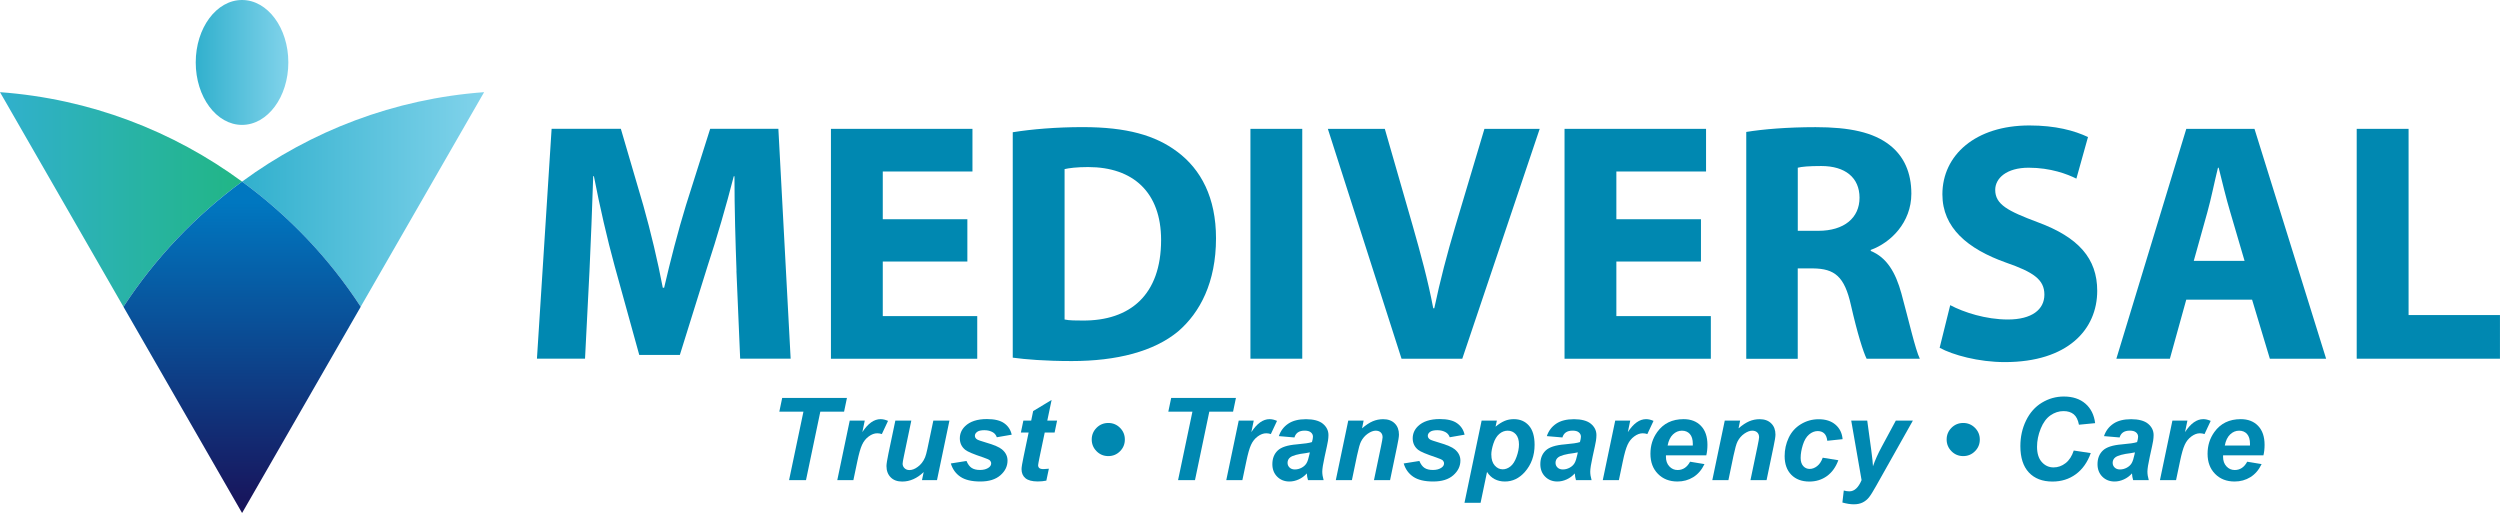 <?xml version="1.0" encoding="UTF-8"?>
<svg id="Layer_2" data-name="Layer 2" xmlns="http://www.w3.org/2000/svg" xmlns:xlink="http://www.w3.org/1999/xlink" viewBox="0 0 574.5 117.89">
  <defs>
    <style>
      .cls-1 {
        fill: url(#linear-gradient-2);
      }

      .cls-2 {
        fill: url(#linear-gradient-4);
      }

      .cls-3 {
        fill: url(#linear-gradient-3);
      }

      .cls-4 {
        fill: #0088b1;
      }

      .cls-5 {
        fill: url(#linear-gradient);
      }
    </style>
    <linearGradient id="linear-gradient" x1="0" y1="45.84" x2="55.62" y2="45.84" gradientUnits="userSpaceOnUse">
      <stop offset="0" stop-color="#31b0cd"/>
      <stop offset="1" stop-color="#21b685"/>
    </linearGradient>
    <linearGradient id="linear-gradient-2" x1="55.62" y1="45.84" x2="111.24" y2="45.84" gradientUnits="userSpaceOnUse">
      <stop offset="0" stop-color="#31b0cd"/>
      <stop offset="1" stop-color="#81d3eb"/>
    </linearGradient>
    <linearGradient id="linear-gradient-3" x1="55.62" y1="46.48" x2="55.62" y2="119.4" gradientUnits="userSpaceOnUse">
      <stop offset="0" stop-color="#0077c0"/>
      <stop offset="1" stop-color="#191057"/>
    </linearGradient>
    <linearGradient id="linear-gradient-4" x1="44.98" y1="14.35" x2="66.26" y2="14.35" xlink:href="#linear-gradient-2"/>
  </defs>
  <g id="Layer_1-2" data-name="Layer 1">
    <g>
      <g>
        <g>
          <path class="cls-4" d="M169.25,62.21c-.23-6.35-.47-14.03-.47-21.71h-.16c-1.72,6.74-3.92,14.26-5.96,20.45l-6.43,20.61h-9.33l-5.64-20.38c-1.72-6.27-3.45-13.79-4.78-20.69h-.16c-.23,7.13-.55,15.28-.86,21.87l-1.02,20.06h-11.05l3.37-52.82h15.91l5.17,17.63c1.72,6.11,3.29,12.7,4.47,18.89h.31c1.41-6.11,3.21-13.09,5.02-18.97l5.56-17.55h15.67l2.82,52.82h-11.6l-.86-20.22Z"/>
          <path class="cls-4" d="M222.3,60.1h-19.44v12.54h21.71v9.8h-33.62V29.61h32.52v9.8h-20.61v10.97h19.44v9.72Z"/>
          <path class="cls-4" d="M232.73,30.39c4.39-.71,10.11-1.18,16.07-1.18,10.11,0,16.69,1.88,21.71,5.64,5.49,4.08,8.93,10.58,8.93,19.91,0,10.11-3.68,17.08-8.7,21.39-5.56,4.62-14.11,6.82-24.45,6.82-6.19,0-10.66-.39-13.56-.78V30.39ZM244.64,73.42c1.02.24,2.74.24,4.15.24,10.89.08,18.03-5.88,18.03-18.5,0-10.97-6.43-16.77-16.77-16.77-2.59,0-4.39.23-5.41.47v34.56Z"/>
          <path class="cls-4" d="M299.26,29.61v52.82h-11.91V29.61h11.91Z"/>
          <path class="cls-4" d="M322.07,82.43l-16.93-52.82h13.09l6.43,22.34c1.8,6.35,3.45,12.3,4.7,18.89h.24c1.33-6.35,2.98-12.62,4.78-18.65l6.74-22.57h12.7l-17.79,52.82h-13.95Z"/>
          <path class="cls-4" d="M390.88,60.1h-19.44v12.54h21.71v9.8h-33.62V29.61h32.52v9.8h-20.61v10.97h19.44v9.72Z"/>
          <path class="cls-4" d="M401.3,30.32c3.84-.63,9.48-1.1,15.91-1.1,7.84,0,13.32,1.18,17.08,4.15,3.21,2.51,4.94,6.27,4.94,11.13,0,6.66-4.78,11.29-9.33,12.93v.24c3.68,1.49,5.72,4.94,7.05,9.8,1.65,6.03,3.21,12.93,4.23,14.97h-12.23c-.78-1.57-2.12-5.8-3.6-12.3-1.49-6.66-3.76-8.39-8.7-8.46h-3.53v20.77h-11.83V30.32ZM413.14,53.04h4.7c5.96,0,9.48-2.98,9.48-7.6s-3.29-7.29-8.78-7.29c-2.9,0-4.55.16-5.41.39v14.5Z"/>
          <path class="cls-4" d="M448.17,70.13c3.13,1.65,8.15,3.29,13.24,3.29,5.49,0,8.39-2.27,8.39-5.72s-2.51-5.17-8.86-7.37c-8.78-3.13-14.58-7.99-14.58-15.67,0-9.01,7.6-15.83,19.98-15.83,6.03,0,10.34,1.18,13.48,2.66l-2.67,9.56c-2.04-1.02-5.88-2.51-10.97-2.51s-7.68,2.43-7.68,5.09c0,3.37,2.9,4.86,9.8,7.45,9.33,3.45,13.64,8.31,13.64,15.75,0,8.86-6.74,16.38-21.24,16.38-6.04,0-11.99-1.65-14.97-3.29l2.43-9.8Z"/>
          <path class="cls-4" d="M502.4,68.87l-3.76,13.56h-12.3l16.07-52.82h15.67l16.46,52.82h-12.93l-4.08-13.56h-15.12ZM515.8,59.94l-3.29-11.21c-.94-3.13-1.88-7.05-2.66-10.19h-.16c-.78,3.13-1.57,7.13-2.43,10.19l-3.13,11.21h11.68Z"/>
          <path class="cls-4" d="M541.58,29.61h11.91v42.79h21v10.03h-32.92V29.61Z"/>
        </g>
        <g>
          <path class="cls-4" d="M185.22,110.33h-3.89l3.3-15.73h-5.54l.66-3.16h14.88l-.66,3.16h-5.46l-3.29,15.73Z"/>
          <path class="cls-4" d="M195.27,96.65h3.45l-.55,2.65c1.29-1.98,2.68-2.98,4.19-2.98.53,0,1.1.13,1.71.4l-1.42,3.03c-.33-.12-.69-.18-1.07-.18-.64,0-1.28.24-1.94.72-.66.48-1.17,1.12-1.54,1.93-.37.8-.73,2.08-1.09,3.82l-.9,4.29h-3.7l2.86-13.68Z"/>
          <path class="cls-4" d="M205.72,96.65h3.7l-1.69,8.1c-.21.97-.31,1.58-.31,1.82,0,.4.15.73.44,1.02s.67.43,1.12.43c.33,0,.65-.06.97-.19s.64-.31.98-.57c.33-.25.64-.54.9-.87.27-.33.52-.76.75-1.29.16-.39.34-1.04.53-1.93l1.37-6.52h3.7l-2.86,13.68h-3.45l.39-1.85c-1.51,1.45-3.16,2.18-4.93,2.18-1.13,0-2.01-.32-2.65-.97-.64-.64-.97-1.51-.97-2.59,0-.47.15-1.41.44-2.82l1.6-7.63Z"/>
          <path class="cls-4" d="M218.52,106.5l3.58-.57c.32.76.71,1.29,1.19,1.6.47.31,1.12.47,1.93.47s1.52-.19,2.02-.57c.35-.26.53-.57.53-.94,0-.25-.09-.47-.27-.67-.19-.19-.7-.42-1.53-.7-2.23-.74-3.62-1.32-4.15-1.75-.83-.67-1.25-1.55-1.25-2.63s.4-2.01,1.21-2.8c1.12-1.09,2.8-1.64,5.01-1.64,1.76,0,3.09.32,3.99.97.9.64,1.47,1.52,1.71,2.62l-3.42.59c-.18-.5-.47-.87-.88-1.12-.55-.33-1.21-.5-1.98-.5s-1.33.13-1.67.39c-.34.26-.51.55-.51.89s.17.63.52.85c.21.14.91.38,2.07.72,1.8.52,3.01,1.04,3.62,1.55.86.71,1.29,1.57,1.29,2.58,0,1.3-.54,2.42-1.64,3.38s-2.63,1.43-4.61,1.43-3.5-.36-4.58-1.09c-1.08-.73-1.81-1.75-2.2-3.06Z"/>
          <path class="cls-4" d="M234.6,99.39l.57-2.74h1.8l.45-2.19,4.24-2.55-.99,4.74h2.25l-.57,2.74h-2.27l-1.2,5.73c-.21,1.04-.32,1.63-.32,1.78,0,.28.09.5.27.66.18.16.51.24.98.24.16,0,.57-.03,1.22-.09l-.58,2.74c-.64.13-1.29.19-1.96.19-1.31,0-2.25-.25-2.85-.75s-.89-1.2-.89-2.09c0-.42.16-1.39.48-2.91l1.15-5.5h-1.79Z"/>
          <path class="cls-4" d="M258.49,101c0,1.06-.37,1.96-1.11,2.7s-1.64,1.11-2.69,1.11-1.96-.37-2.7-1.12c-.74-.75-1.11-1.64-1.11-2.69s.37-1.94,1.11-2.69c.74-.74,1.64-1.11,2.7-1.11s1.94.37,2.69,1.11c.74.74,1.11,1.64,1.11,2.69Z"/>
          <path class="cls-4" d="M274.61,110.33h-3.89l3.3-15.73h-5.54l.66-3.16h14.88l-.66,3.16h-5.46l-3.29,15.73Z"/>
          <path class="cls-4" d="M284.66,96.65h3.45l-.55,2.65c1.29-1.98,2.68-2.98,4.19-2.98.53,0,1.1.13,1.71.4l-1.42,3.03c-.33-.12-.69-.18-1.07-.18-.64,0-1.28.24-1.94.72-.66.48-1.17,1.12-1.54,1.93-.37.8-.73,2.08-1.09,3.82l-.9,4.29h-3.7l2.86-13.68Z"/>
          <path class="cls-4" d="M297.49,100.53l-3.61-.31c.41-1.22,1.13-2.17,2.16-2.86s2.39-1.03,4.08-1.03,3.06.35,3.9,1.06,1.26,1.57,1.26,2.6c0,.41-.04.85-.11,1.31-.07.46-.33,1.68-.77,3.66-.36,1.63-.54,2.77-.54,3.43,0,.58.1,1.23.31,1.95h-3.59c-.15-.5-.24-1.01-.27-1.55-.54.6-1.16,1.06-1.87,1.38-.7.32-1.41.48-2.13.48-1.13,0-2.07-.37-2.81-1.11-.74-.74-1.11-1.7-1.11-2.87,0-1.31.41-2.35,1.22-3.13s2.26-1.25,4.35-1.42c1.76-.15,2.94-.32,3.53-.53.15-.52.23-.93.23-1.24,0-.39-.16-.73-.48-.99-.32-.27-.79-.4-1.42-.4-.66,0-1.18.14-1.57.41-.38.27-.64.66-.78,1.15ZM301.01,103.95c-.22.06-.52.12-.89.17-1.86.22-3.07.55-3.63.98-.4.31-.61.73-.61,1.25,0,.43.15.79.46,1.09.31.3.72.44,1.22.44.56,0,1.08-.14,1.58-.41s.86-.62,1.11-1.04c.25-.43.46-1.09.65-1.99l.1-.49Z"/>
          <path class="cls-4" d="M309.86,96.65h3.5l-.36,1.78c.88-.76,1.69-1.29,2.45-1.62.76-.32,1.56-.48,2.4-.48,1.12,0,2.01.32,2.66.97.65.64.97,1.5.97,2.56,0,.48-.14,1.39-.43,2.73l-1.61,7.74h-3.7l1.62-7.77c.24-1.16.36-1.85.36-2.07,0-.47-.14-.84-.42-1.11-.28-.27-.67-.41-1.17-.41-.54,0-1.14.23-1.8.68-.66.46-1.18,1.06-1.56,1.8-.28.53-.58,1.62-.93,3.26l-1.17,5.62h-3.7l2.86-13.68Z"/>
          <path class="cls-4" d="M322.59,106.5l3.58-.57c.32.76.71,1.29,1.19,1.6.47.31,1.12.47,1.93.47s1.52-.19,2.02-.57c.35-.26.53-.57.53-.94,0-.25-.09-.47-.27-.67-.19-.19-.7-.42-1.53-.7-2.23-.74-3.62-1.32-4.15-1.75-.83-.67-1.25-1.55-1.25-2.63s.4-2.01,1.21-2.8c1.12-1.09,2.79-1.64,5.01-1.64,1.76,0,3.09.32,3.99.97.9.64,1.47,1.52,1.71,2.62l-3.41.59c-.18-.5-.47-.87-.88-1.12-.55-.33-1.21-.5-1.98-.5s-1.33.13-1.67.39c-.34.26-.51.55-.51.89s.17.63.51.85c.21.14.91.38,2.07.72,1.8.52,3.01,1.04,3.62,1.55.86.71,1.29,1.57,1.29,2.58,0,1.3-.55,2.42-1.64,3.38s-2.63,1.43-4.61,1.43-3.5-.36-4.58-1.09c-1.08-.73-1.81-1.75-2.2-3.06Z"/>
          <path class="cls-4" d="M340.48,96.65h3.5l-.3,1.4c.75-.62,1.45-1.06,2.1-1.33.65-.27,1.35-.4,2.1-.4,1.43,0,2.59.49,3.46,1.48.87.99,1.31,2.46,1.31,4.42,0,2.47-.75,4.55-2.25,6.25-1.29,1.45-2.81,2.18-4.57,2.18s-3.18-.73-4.11-2.2l-1.48,7.1h-3.7l3.94-18.9ZM342.71,104.49c0,1.07.26,1.89.78,2.48.52.59,1.13.88,1.84.88.61,0,1.2-.22,1.76-.66.57-.44,1.04-1.18,1.41-2.2s.56-1.98.56-2.85c0-1.02-.25-1.81-.73-2.35-.49-.54-1.11-.82-1.87-.82-.7,0-1.35.25-1.93.75-.58.5-1.03,1.24-1.35,2.22s-.48,1.83-.48,2.56Z"/>
          <path class="cls-4" d="M359.07,100.53l-3.61-.31c.41-1.22,1.13-2.17,2.16-2.86s2.39-1.03,4.08-1.03,3.06.35,3.9,1.06,1.26,1.57,1.26,2.6c0,.41-.04.85-.11,1.31-.07.46-.33,1.68-.77,3.66-.36,1.63-.54,2.77-.54,3.43,0,.58.1,1.23.31,1.95h-3.59c-.15-.5-.24-1.01-.27-1.55-.54.6-1.16,1.06-1.87,1.38-.7.32-1.41.48-2.13.48-1.13,0-2.07-.37-2.81-1.11-.74-.74-1.11-1.7-1.11-2.87,0-1.31.41-2.35,1.22-3.13s2.26-1.25,4.35-1.42c1.76-.15,2.94-.32,3.53-.53.15-.52.23-.93.23-1.24,0-.39-.16-.73-.48-.99-.32-.27-.79-.4-1.42-.4-.66,0-1.18.14-1.57.41-.38.27-.64.66-.78,1.15ZM362.59,103.95c-.22.06-.52.12-.89.17-1.86.22-3.07.55-3.63.98-.4.31-.61.73-.61,1.25,0,.43.15.79.46,1.09.31.3.72.44,1.22.44.56,0,1.08-.14,1.58-.41s.86-.62,1.11-1.04c.25-.43.46-1.09.65-1.99l.1-.49Z"/>
          <path class="cls-4" d="M371.18,96.65h3.45l-.55,2.65c1.29-1.98,2.68-2.98,4.19-2.98.53,0,1.1.13,1.71.4l-1.42,3.03c-.33-.12-.69-.18-1.07-.18-.64,0-1.28.24-1.94.72-.66.48-1.17,1.12-1.54,1.93-.37.8-.73,2.08-1.09,3.82l-.9,4.29h-3.7l2.86-13.68Z"/>
          <path class="cls-4" d="M392.12,104.64h-9.28c0,.15-.01.26-.01.33,0,.91.26,1.65.78,2.2.52.56,1.15.84,1.9.84,1.23,0,2.19-.64,2.87-1.91l3.31.55c-.64,1.33-1.5,2.33-2.58,3s-2.29,1-3.63,1c-1.84,0-3.33-.58-4.48-1.75-1.15-1.16-1.73-2.7-1.73-4.62s.52-3.54,1.56-5c1.42-1.98,3.44-2.96,6.07-2.96,1.67,0,3.01.52,3.99,1.55.99,1.04,1.48,2.48,1.48,4.35,0,.89-.09,1.7-.26,2.41ZM389,102.38c0-.16.01-.29.01-.37,0-1.01-.23-1.77-.68-2.28s-1.07-.76-1.83-.76-1.45.29-2.05.86c-.61.58-1.02,1.43-1.23,2.55h5.78Z"/>
          <path class="cls-4" d="M396.38,96.65h3.5l-.36,1.78c.88-.76,1.69-1.29,2.45-1.62.76-.32,1.56-.48,2.4-.48,1.12,0,2.01.32,2.66.97.65.64.97,1.5.97,2.56,0,.48-.14,1.39-.43,2.73l-1.61,7.74h-3.7l1.62-7.77c.24-1.16.36-1.85.36-2.07,0-.47-.14-.84-.42-1.11-.28-.27-.67-.41-1.17-.41-.54,0-1.14.23-1.8.68-.66.46-1.18,1.06-1.56,1.8-.28.53-.58,1.62-.93,3.26l-1.17,5.62h-3.7l2.86-13.68Z"/>
          <path class="cls-4" d="M418.86,105.18l3.59.58c-.59,1.6-1.47,2.81-2.63,3.65-1.16.83-2.5,1.25-4.03,1.25-1.74,0-3.13-.52-4.15-1.56-1.02-1.04-1.53-2.47-1.53-4.29,0-1.49.31-2.89.93-4.21.62-1.32,1.55-2.36,2.8-3.12,1.25-.76,2.61-1.14,4.1-1.14,1.61,0,2.9.42,3.87,1.26s1.5,1.95,1.62,3.32l-3.52.37c-.09-.76-.32-1.33-.7-1.69-.38-.36-.88-.54-1.5-.54-.71,0-1.38.27-2,.8-.62.53-1.09,1.33-1.42,2.39-.33,1.06-.5,2.05-.5,2.98,0,.81.2,1.43.59,1.87.39.44.89.66,1.48.66s1.16-.21,1.71-.64c.55-.43.98-1.07,1.29-1.93Z"/>
          <path class="cls-4" d="M425.41,96.65h3.68l.93,6.82c.23,1.75.36,2.98.39,3.68.48-1.4,1.14-2.88,1.98-4.43l3.27-6.07h3.92l-8.45,15.02c-.7,1.25-1.24,2.12-1.64,2.62-.4.5-.88.89-1.44,1.17-.56.28-1.24.43-2.03.43s-1.66-.14-2.64-.41l.32-2.76c.45.13.88.19,1.3.19,1.13,0,2.07-.86,2.79-2.58l-2.38-13.68Z"/>
          <path class="cls-4" d="M454.96,101c0,1.06-.37,1.96-1.12,2.7-.74.74-1.64,1.11-2.69,1.11s-1.96-.37-2.7-1.12c-.74-.75-1.11-1.64-1.11-2.69s.37-1.94,1.11-2.69c.74-.74,1.64-1.11,2.7-1.11s1.94.37,2.69,1.11c.74.74,1.12,1.64,1.12,2.69Z"/>
          <path class="cls-4" d="M476.54,103.53l3.92.59c-.76,2.12-1.91,3.74-3.44,4.86-1.53,1.12-3.32,1.68-5.37,1.68-2.31,0-4.12-.7-5.42-2.09-1.3-1.39-1.95-3.41-1.95-6.05,0-2.15.44-4.11,1.31-5.89s2.08-3.15,3.63-4.09,3.23-1.42,5.05-1.42c2.04,0,3.7.55,4.96,1.64,1.26,1.1,2,2.59,2.23,4.48l-3.72.36c-.21-1.1-.6-1.9-1.19-2.39-.59-.49-1.37-.74-2.35-.74-1.07,0-2.08.33-3.01.98-.93.65-1.68,1.67-2.24,3.06-.56,1.39-.84,2.77-.84,4.16,0,1.51.36,2.68,1.09,3.5.73.82,1.63,1.24,2.71,1.24,1,0,1.93-.33,2.76-.98.84-.65,1.46-1.62,1.88-2.9Z"/>
          <path class="cls-4" d="M487.11,100.53l-3.61-.31c.41-1.22,1.13-2.17,2.16-2.86s2.39-1.03,4.08-1.03,3.06.35,3.9,1.06,1.26,1.57,1.26,2.6c0,.41-.04.85-.11,1.31-.07.46-.33,1.68-.77,3.66-.36,1.63-.54,2.77-.54,3.43,0,.58.1,1.23.31,1.95h-3.59c-.15-.5-.24-1.01-.27-1.55-.54.6-1.16,1.06-1.87,1.38-.7.32-1.41.48-2.13.48-1.13,0-2.07-.37-2.81-1.11-.74-.74-1.11-1.7-1.11-2.87,0-1.31.41-2.35,1.22-3.13s2.26-1.25,4.35-1.42c1.76-.15,2.94-.32,3.53-.53.15-.52.23-.93.23-1.24,0-.39-.16-.73-.48-.99-.32-.27-.79-.4-1.42-.4-.66,0-1.18.14-1.57.41-.38.27-.64.66-.78,1.15ZM490.62,103.95c-.22.06-.52.12-.89.17-1.86.22-3.07.55-3.63.98-.4.31-.61.73-.61,1.25,0,.43.15.79.46,1.09.31.3.72.44,1.22.44.56,0,1.08-.14,1.58-.41s.86-.62,1.11-1.04c.25-.43.46-1.09.65-1.99l.1-.49Z"/>
          <path class="cls-4" d="M499.22,96.65h3.45l-.55,2.65c1.29-1.98,2.68-2.98,4.19-2.98.53,0,1.1.13,1.71.4l-1.42,3.03c-.33-.12-.69-.18-1.07-.18-.64,0-1.28.24-1.94.72-.66.48-1.17,1.12-1.54,1.93-.37.8-.73,2.08-1.09,3.82l-.9,4.29h-3.7l2.86-13.68Z"/>
          <path class="cls-4" d="M520.15,104.64h-9.28c0,.15-.01.26-.01.33,0,.91.26,1.65.78,2.2.52.56,1.15.84,1.9.84,1.23,0,2.19-.64,2.87-1.91l3.31.55c-.64,1.33-1.5,2.33-2.58,3s-2.29,1-3.63,1c-1.84,0-3.33-.58-4.48-1.75-1.15-1.16-1.73-2.7-1.73-4.62s.52-3.54,1.56-5c1.42-1.98,3.44-2.96,6.07-2.96,1.67,0,3.01.52,3.99,1.55.99,1.04,1.48,2.48,1.48,4.35,0,.89-.09,1.7-.26,2.41ZM517.04,102.38c0-.16.01-.29.01-.37,0-1.01-.23-1.77-.68-2.28s-1.07-.76-1.83-.76-1.45.29-2.05.86c-.61.58-1.02,1.43-1.23,2.55h5.78Z"/>
        </g>
      </g>
      <g>
        <g>
          <path class="cls-5" d="M55.62,41.73C39.75,30.08,20.69,22.7,0,21.18l28.37,49.32c7.29-11.21,16.56-20.92,27.26-28.77Z"/>
          <path class="cls-1" d="M82.88,70.5l28.37-49.32c-20.69,1.52-39.75,8.9-55.62,20.55,10.7,7.85,19.97,17.57,27.26,28.77Z"/>
          <path class="cls-3" d="M28.37,70.5l27.26,47.39,27.26-47.39c-7.29-11.21-16.56-20.92-27.26-28.77-10.7,7.85-19.97,17.57-27.26,28.77Z"/>
        </g>
        <ellipse class="cls-2" cx="55.62" cy="14.35" rx="10.64" ry="14.35"/>
      </g>
    </g>
  </g>
</svg>